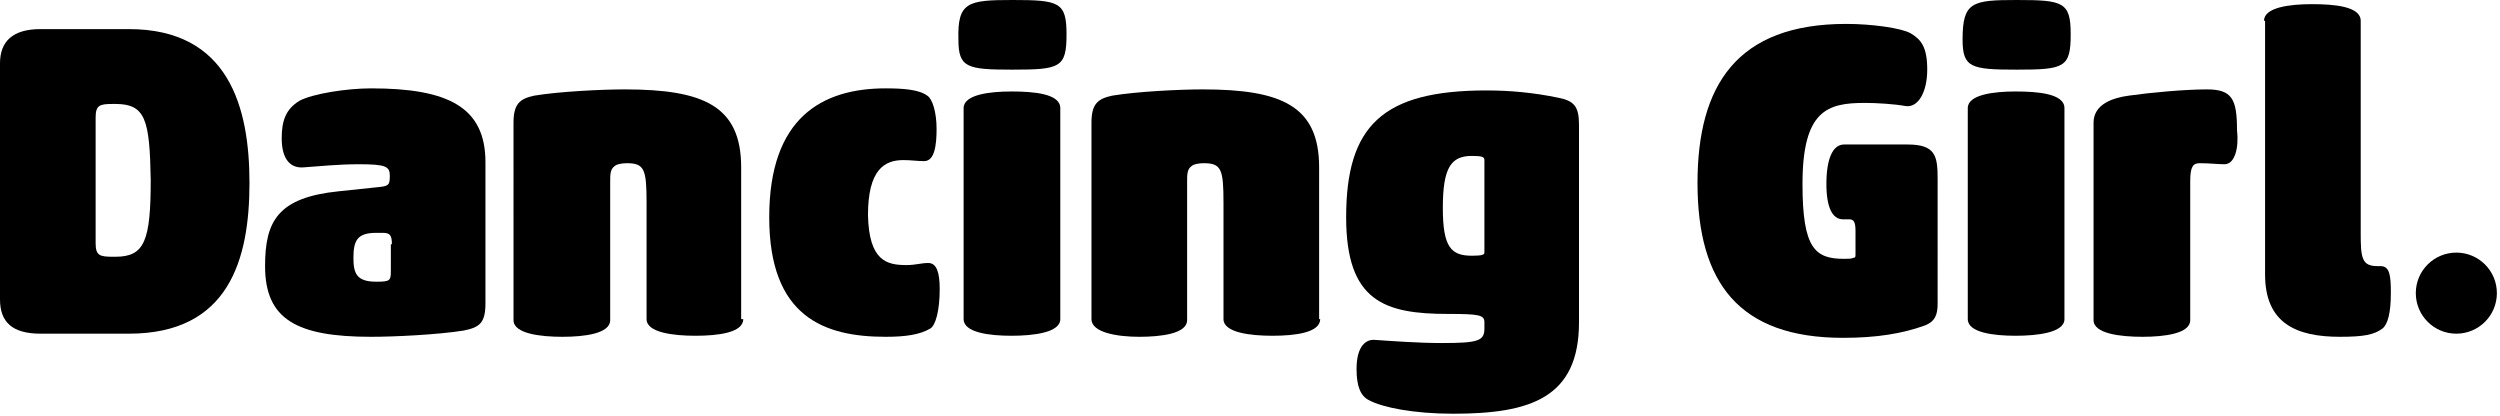 <?xml version="1.0" encoding="utf-8"?>
<!-- Generator: Adobe Illustrator 19.0.0, SVG Export Plug-In . SVG Version: 6.00 Build 0)  -->
<svg version="1.1" id="レイヤー_1" xmlns="http://www.w3.org/2000/svg" xmlns:xlink="http://www.w3.org/1999/xlink" x="0px"
	 y="0px" viewBox="0 0 240.5 40" style="enable-background:new 0 0 240.5 40;" xml:space="preserve">
<g id="text">
	<path d="M3.9,32.1C1.2,32.1,0,31,0,28.8V6.1C0,4,1.2,2.8,3.9,2.8h8.5c9.6,0,11.6,7.5,11.6,14.8c0,7.4-2,14.5-11.6,14.5H3.9z
		 M11.1,10h-0.2c-1.3,0-1.7,0.1-1.7,1.3v12.1c0,1.2,0.4,1.3,1.7,1.3h0.2c2.8,0,3.4-1.5,3.4-7.4C14.4,11.5,14,10,11.1,10z"/>
	<path d="M46.7,29.2c0,1.9-0.6,2.3-2.1,2.6c-2.5,0.4-6.7,0.6-8.9,0.6c-7.2,0-10.2-1.7-10.2-6.8c0-4.3,1.2-6.6,7.1-7.2l3.8-0.4
		c1-0.1,1.1-0.2,1.1-1.1c0-0.9-0.4-1.1-3-1.1c-2,0-3.8,0.2-5.3,0.3c-1.2,0.1-2.1-0.7-2.1-2.8c0-1.7,0.4-2.8,1.7-3.6
		c1.3-0.7,4.6-1.2,6.9-1.2c7.4,0,11,1.8,11,7.1V29.2z M37.7,23.5c0-0.9-0.2-1.1-0.9-1.1h-0.6c-1.8,0-2.2,0.7-2.2,2.4
		c0,1.5,0.3,2.3,2.2,2.3c1.3,0,1.4-0.1,1.4-1V23.5z"/>
	<path d="M71.5,30.7c0,1.3-2.4,1.6-4.6,1.6c-2.1,0-4.7-0.3-4.7-1.6V19.5c0-3.2-0.2-3.8-1.9-3.8c-0.5,0-1,0.1-1.2,0.3
		c-0.4,0.3-0.4,0.8-0.4,1.5v13.3c0,1.3-2.5,1.6-4.6,1.6s-4.7-0.3-4.7-1.6V11.8c0-1.8,0.6-2.3,2-2.6c2.4-0.4,6.5-0.6,8.7-0.6
		c7.6,0,11.2,1.6,11.2,7.5V30.7z"/>
	<path d="M87.2,25.5c0.9,0,1.4-0.2,2.1-0.2c0.8,0,1.1,0.9,1.1,2.5c0,2.1-0.4,3.5-0.9,3.8c-1,0.6-2.4,0.8-4.3,0.8
		c-5.9,0-11.2-1.9-11.2-11.5c0-9.6,5.1-12.4,11.2-12.4c1.6,0,3.2,0.1,4,0.7c0.5,0.3,0.9,1.6,0.9,3.2s-0.2,3.1-1.2,3.1
		c-0.7,0-1.2-0.1-2-0.1c-1.8,0-3.4,0.9-3.4,5.3C83.6,25.1,85.3,25.5,87.2,25.5z"/>
	<path d="M97.4,0c4.5,0,5.2,0.2,5.2,3.3c0,3.2-0.6,3.4-5.2,3.4c-4.4,0-5.2-0.2-5.2-2.9C92.1,0.2,93.1,0,97.4,0z M102,30.7
		c0,1.3-2.6,1.6-4.7,1.6s-4.6-0.3-4.6-1.6V10.4c0-1.3,2.5-1.6,4.6-1.6s4.7,0.2,4.7,1.6V30.7z"/>
	<path d="M127,30.7c0,1.3-2.4,1.6-4.6,1.6c-2.1,0-4.7-0.3-4.7-1.6V19.5c0-3.2-0.2-3.8-1.9-3.8c-0.5,0-1,0.1-1.2,0.3
		c-0.4,0.3-0.4,0.8-0.4,1.5v13.3c0,1.3-2.5,1.6-4.6,1.6S105,32,105,30.7V11.8c0-1.8,0.6-2.3,2-2.6c2.4-0.4,6.5-0.6,8.7-0.6
		c7.6,0,11.2,1.6,11.2,7.5V30.7z"/>
	<path d="M151.9,31c0,7.3-4.7,8.8-12.1,8.8c-3.8,0-6.8-0.6-8.1-1.3c-0.8-0.4-1.2-1.3-1.2-3c0-2.2,0.9-2.9,1.8-2.8
		c1.5,0.1,4.1,0.3,6.4,0.3c3.5,0,4.1-0.2,4.1-1.4V31c0-0.7-0.5-0.8-3.5-0.8c-6.1,0-9.8-1.2-9.8-9.3c0-8.8,3.5-12.2,13.5-12.2
		c2.2,0,4.5,0.2,6.9,0.7c1.5,0.3,2,0.8,2,2.6V31z M142.8,15.4c0-0.3-0.2-0.4-1.2-0.4c-2,0-2.8,1.1-2.8,5c0,3.8,0.8,4.6,2.8,4.6
		c1,0,1.2-0.1,1.2-0.3V15.4z"/>
	<path d="M186.4,29.2c0,1-0.2,1.7-1.2,2.1c-2.2,0.8-4.7,1.2-7.9,1.2c-10,0-14-5.3-14-14.9c0-9.4,3.8-15.3,14.3-15.3
		c2.5,0,5.3,0.4,6.2,0.9c1,0.6,1.6,1.3,1.6,3.5c0,2.2-0.9,3.7-2.1,3.5c-1.1-0.2-2.8-0.3-3.9-0.3c-3.6,0-6,0.7-6,7.8
		c0,6.2,1.2,7.2,4,7.2c0.4,0,0.7,0,0.9-0.1c0.2,0,0.2-0.1,0.2-0.4v-2.2c0-0.9-0.2-1.1-0.6-1.1h-0.6c-1,0-1.6-1.1-1.6-3.4
		c0-2.4,0.6-3.8,1.7-3.8h6.1c2.7,0,2.9,1.1,2.9,3.3V29.2z"/>
	<path d="M194,0c4.5,0,5.2,0.2,5.2,3.3c0,3.2-0.6,3.4-5.2,3.4c-4.4,0-5.2-0.2-5.2-2.9C188.8,0.2,189.7,0,194,0z M198.6,30.7
		c0,1.3-2.6,1.6-4.7,1.6s-4.6-0.3-4.6-1.6V10.4c0-1.3,2.5-1.6,4.6-1.6s4.7,0.2,4.7,1.6V30.7z"/>
	<path d="M214,15.8c-0.7,0-1.4-0.1-2.4-0.1c-0.6,0-0.9,0.3-0.9,1.7v13.4c0,1.3-2.5,1.6-4.6,1.6s-4.7-0.3-4.7-1.6V11.8
		c0-1.8,1.9-2.4,3.4-2.6c2.1-0.3,5.4-0.6,7.5-0.6c2.4,0,2.9,0.9,2.9,3.9C215.4,14.2,215,15.8,214,15.8z"/>
	<path d="M217.8,2c0-1.3,2.5-1.6,4.6-1.6c2.1,0,4.7,0.2,4.7,1.6v20.4c0,2.4,0.1,3.2,1.6,3.2h0.3c0.9,0,1,0.9,1,2.6
		c0,1.9-0.3,3-0.8,3.4c-0.8,0.6-1.8,0.8-4.1,0.8c-4.2,0-7.2-1.3-7.2-6V2z"/>
	<circle id="XMLID_1_" cx="236.3" cy="28.2" r="3.9"/>
</g>
</svg>
